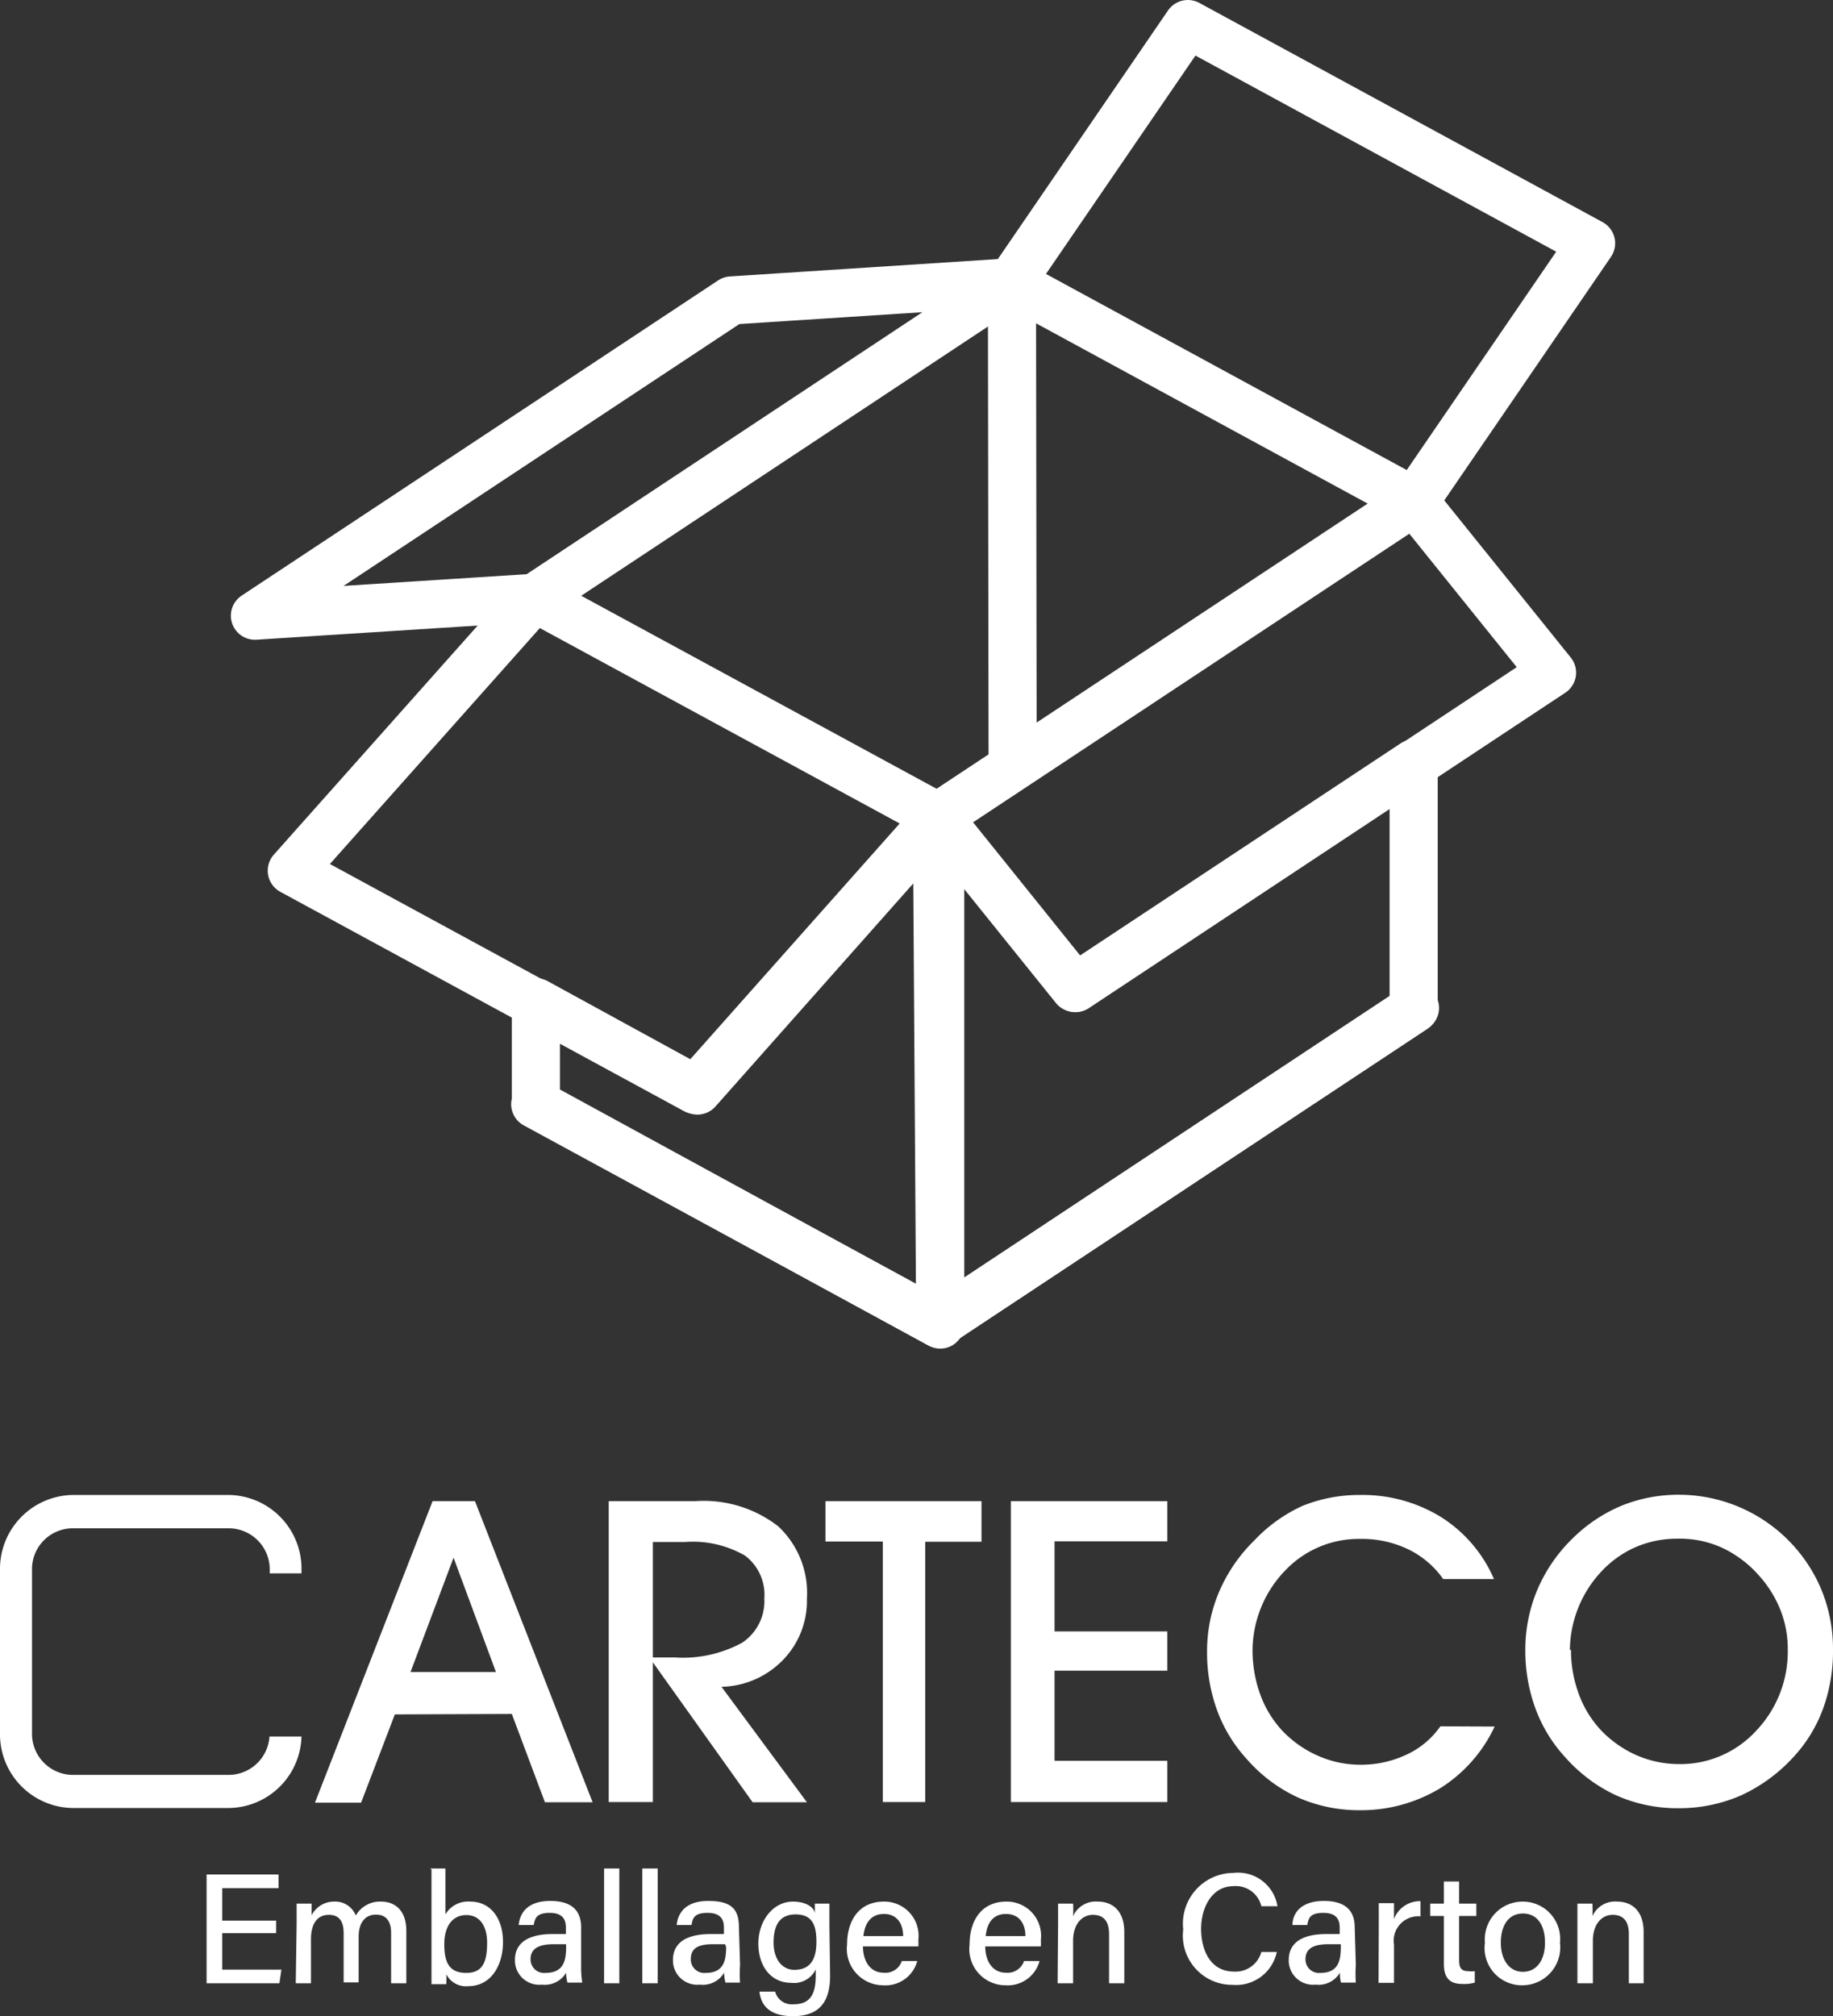 <svg xmlns="http://www.w3.org/2000/svg" viewBox="0 0 83.05 91.33"><rect x="0" y="0" width="83.05" height="91.33" fill="#333333" stroke="none"/><defs><style>.cls-1{fill:#fff;}.cls-2,.cls-3,.cls-4{fill:none;stroke:#fff;stroke-linecap:round;stroke-linejoin:round;}.cls-2{stroke-width:2.18px;}.cls-3{stroke-width:2.18px;}.cls-4{stroke-width:2.18px;}</style></defs><g id="Layer_2" data-name="Layer 2"><g id="Layer_2_copy" data-name="Layer 2 copy"><path class="cls-1" d="M12.51,87.57H10.07v1.65h2.68l-.09.62H9.36V84.91h3.26v.62H10.07V87h2.44Z"/><path class="cls-1" d="M13.44,87.16c0-.31,0-.63,0-.93h.68c0,.1,0,.36,0,.53a1.13,1.13,0,0,1,1-.62,1,1,0,0,1,1,.63,1.26,1.26,0,0,1,1.15-.63c.59,0,1.14.36,1.14,1.33v2.37h-.69V87.55c0-.4-.14-.82-.68-.82s-.79.42-.79,1v2.07h-.68V87.58c0-.45-.13-.84-.67-.84s-.81.42-.81,1.1v2h-.69Z"/><path class="cls-1" d="M19.48,84.64h.7v2.08a1.19,1.19,0,0,1,1.13-.58c.92,0,1.48.76,1.48,1.83s-.55,2-1.57,2a1,1,0,0,1-1-.54,4.16,4.16,0,0,1,0,.45h-.67v-5.2ZM22.07,88c0-.75-.33-1.25-.94-1.25s-1,.48-1,1.32.23,1.3,1,1.3S22.07,88.82,22.07,88Z"/><path class="cls-1" d="M26.33,89a4.77,4.77,0,0,0,.05.81h-.67a1.78,1.78,0,0,1-.06-.45,1.12,1.12,0,0,1-1.1.54,1.1,1.1,0,0,1-1.22-1.11c0-.81.64-1.18,1.71-1.18h.6v-.29c0-.31-.1-.67-.73-.67s-.67.27-.73.55H23.5c.05-.52.38-1.09,1.43-1.09.9,0,1.4.37,1.4,1.2Zm-.68-.93H25.1c-.7,0-1.06.2-1.06.68a.61.61,0,0,0,.67.62c.83,0,.94-.56.94-1.18Z"/><path class="cls-1" d="M27.37,89.84v-5.2h.69v5.2Z"/><path class="cls-1" d="M29.1,89.84v-5.2h.7v5.2Z"/><path class="cls-1" d="M33.53,89a6.15,6.15,0,0,0,0,.81h-.66a1.78,1.78,0,0,1-.06-.45,1.12,1.12,0,0,1-1.1.54,1.1,1.1,0,0,1-1.22-1.11c0-.81.64-1.18,1.71-1.18h.6v-.29c0-.31-.1-.67-.74-.67s-.67.27-.73.55h-.67c.05-.52.38-1.09,1.43-1.09s1.39.37,1.39,1.2Zm-.68-.93H32.3c-.7,0-1,.2-1,.68a.61.61,0,0,0,.67.62c.82,0,.93-.56.93-1.18Z"/><path class="cls-1" d="M37.61,89.5c0,1.16-.47,1.83-1.68,1.83s-1.47-.64-1.52-1.11h.71a.78.78,0,0,0,.84.57c.78,0,1-.5,1-1.31v-.27a1.09,1.09,0,0,1-1.11.61c-.9,0-1.49-.73-1.49-1.78s.68-1.9,1.56-1.9c.68,0,1,.32,1,.55,0-.15,0-.39,0-.46h.66c0,.23,0,.7,0,1ZM35.05,88c0,.74.38,1.23.94,1.23.75,0,1-.51,1-1.27s-.19-1.24-.94-1.24S35.05,87.24,35.05,88Z"/><path class="cls-1" d="M39.1,88.17c0,.68.34,1.19.93,1.19a.78.78,0,0,0,.83-.53h.7A1.49,1.49,0,0,1,40,89.93a1.65,1.65,0,0,1-1.62-1.85c0-1.09.55-1.94,1.66-1.94a1.55,1.55,0,0,1,1.57,1.73,2.91,2.91,0,0,1,0,.3Zm1.82-.47c0-.56-.28-1-.87-1s-.87.42-.93,1Z"/><path class="cls-1" d="M44.64,88.17c0,.68.34,1.19.93,1.19a.79.79,0,0,0,.83-.53h.7a1.49,1.49,0,0,1-1.55,1.1,1.64,1.64,0,0,1-1.62-1.85c0-1.09.55-1.94,1.66-1.94a1.55,1.55,0,0,1,1.57,1.73,2.91,2.91,0,0,1,0,.3Zm1.82-.47c0-.56-.28-1-.88-1s-.86.42-.92,1Z"/><path class="cls-1" d="M47.94,87.14c0-.31,0-.63,0-.91h.68a5.3,5.3,0,0,1,0,.57,1.12,1.12,0,0,1,1.12-.66c.68,0,1.2.43,1.2,1.38v2.32h-.69V87.61c0-.52-.2-.87-.73-.87s-.9.46-.9,1.17v1.93h-.7Z"/><path class="cls-1" d="M57.85,88.42a1.88,1.88,0,0,1-2,1.49,2.23,2.23,0,0,1-2.24-2.51,2.3,2.3,0,0,1,2.27-2.56,1.81,1.81,0,0,1,2,1.51h-.73a1.19,1.19,0,0,0-1.26-.91c-1,0-1.47,1-1.47,1.93s.39,1.94,1.5,1.94a1.21,1.21,0,0,0,1.23-.89Z"/><path class="cls-1" d="M61.43,89a6.15,6.15,0,0,0,0,.81h-.67a1.49,1.49,0,0,1-.05-.45,1.12,1.12,0,0,1-1.1.54,1.1,1.1,0,0,1-1.22-1.11c0-.81.64-1.18,1.71-1.18h.6v-.29c0-.31-.1-.67-.74-.67s-.67.27-.73.55h-.67c0-.52.37-1.09,1.42-1.09.9,0,1.4.37,1.4,1.2Zm-.68-.93H60.2c-.7,0-1.05.2-1.05.68a.61.61,0,0,0,.67.62c.82,0,.93-.56.93-1.18Z"/><path class="cls-1" d="M62.47,87.21c0-.48,0-.77,0-1h.69c0,.1,0,.4,0,.72a1.25,1.25,0,0,1,1.2-.81v.69a1.11,1.11,0,0,0-1.2,1.29v1.72h-.7Z"/><path class="cls-1" d="M64.8,86.23h.62v-1h.69v1h.78v.56h-.78v2c0,.34.09.5.41.5a1.09,1.09,0,0,0,.3,0v.52a1.78,1.78,0,0,1-.57.06c-.59,0-.83-.3-.83-.91V86.79H64.8Z"/><path class="cls-1" d="M70.68,88A1.72,1.72,0,0,1,69,89.93,1.69,1.69,0,0,1,67.28,88,1.71,1.71,0,0,1,69,86.14,1.69,1.69,0,0,1,70.68,88ZM68,88c0,.77.38,1.32,1,1.32s1-.52,1-1.32-.35-1.32-1-1.32S68,87.22,68,88Z"/><path class="cls-1" d="M71.47,87.14c0-.31,0-.63,0-.91h.68a5.3,5.3,0,0,1,0,.57,1.12,1.12,0,0,1,1.12-.66c.68,0,1.2.43,1.2,1.38v2.32H73.8V87.61c0-.52-.2-.87-.73-.87s-.9.46-.9,1.17v1.93h-.7Z"/><path class="cls-1" d="M17.89,77.66l-1.53,4H14.27L19.6,68h1.92l5.33,13.64H24.69l-1.5-4Zm4.58-1.92-1.92-5.18L18.6,75.74Z"/><path class="cls-1" d="M29.58,81.63h-2V68h3.93a5.5,5.5,0,0,1,3.75,1.14,4.13,4.13,0,0,1,1.3,3.28,3.84,3.84,0,0,1-1.09,2.78,4,4,0,0,1-2.78,1.21l3.87,5.23H34.1L29.58,75.3Zm0-6.55h1a5.61,5.61,0,0,0,3.05-.67,2.26,2.26,0,0,0,1-2,2.22,2.22,0,0,0-.87-1.94,4.73,4.73,0,0,0-2.72-.62H29.58Z"/><path class="cls-1" d="M41.92,81.63H40V69.83H37.4V68h7.07v1.84H41.92Z"/><path class="cls-1" d="M52.89,81.63H45.8V68h7.09v1.82H47.78v4.08h5.11v1.78H47.78v4.08h5.11Z"/><path class="cls-1" d="M67.72,78.21A6.6,6.6,0,0,1,65.26,81a6.93,6.93,0,0,1-3.64,1,6.84,6.84,0,0,1-2.84-.59,6.94,6.94,0,0,1-2.32-1.76,6.61,6.61,0,0,1-1.32-2.19,7.62,7.62,0,0,1-.45-2.64,6.85,6.85,0,0,1,.54-2.7,7.22,7.22,0,0,1,1.59-2.33A7,7,0,0,1,59,68.22a6.85,6.85,0,0,1,2.61-.5,6.78,6.78,0,0,1,3.68,1,6.24,6.24,0,0,1,2.4,2.81H65.39a4.13,4.13,0,0,0-1.61-1.36,4.86,4.86,0,0,0-2.16-.46,4.6,4.6,0,0,0-3.38,1.42,5.26,5.26,0,0,0-1.49,3.63,5.92,5.92,0,0,0,.35,2,4.84,4.84,0,0,0,1,1.64,5,5,0,0,0,1.63,1.14,4.73,4.73,0,0,0,1.87.4,4.84,4.84,0,0,0,2.11-.45,3.81,3.81,0,0,0,1.55-1.29Z"/><path class="cls-1" d="M69.11,74.73A7,7,0,0,1,69.66,72a7.14,7.14,0,0,1,1.59-2.31,7,7,0,0,1,2.21-1.48,6.85,6.85,0,0,1,2.61-.5A7,7,0,0,1,82.52,72a7.07,7.07,0,0,1,.53,2.73,7.63,7.63,0,0,1-.45,2.67,6.51,6.51,0,0,1-1.35,2.2,7.37,7.37,0,0,1-2.37,1.73,7,7,0,0,1-2.83.58,6.84,6.84,0,0,1-2.84-.59,7.08,7.08,0,0,1-2.33-1.76,6.61,6.61,0,0,1-1.32-2.19A7.62,7.62,0,0,1,69.11,74.73Zm2.07,0a5.69,5.69,0,0,0,.35,2,4.84,4.84,0,0,0,1,1.64,5.07,5.07,0,0,0,1.62,1.14,4.81,4.81,0,0,0,1.88.4,4.66,4.66,0,0,0,3.54-1.51A5.2,5.2,0,0,0,81,74.71a4.76,4.76,0,0,0-.34-1.8,5.21,5.21,0,0,0-1-1.58A5.08,5.08,0,0,0,78,70.1a4.64,4.64,0,0,0-2-.4,4.75,4.75,0,0,0-1.84.36,4.66,4.66,0,0,0-1.54,1.06,5.26,5.26,0,0,0-1.49,3.63Z"/><path class="cls-1" d="M12.21,78.66a1.86,1.86,0,0,1-1.82,1.74H3.27a1.86,1.86,0,0,1-1.82-1.89V71.12a1.85,1.85,0,0,1,1.82-1.89h7.12a1.86,1.86,0,0,1,1.83,1.89v.15h1.44v-.15a3.34,3.34,0,0,0-3.27-3.4H3.27A3.35,3.35,0,0,0,0,71.12v7.39A3.34,3.34,0,0,0,3.27,81.9h7.12a3.33,3.33,0,0,0,3.27-3.24Z"/><polygon class="cls-2" points="53.82 1.09 45.81 12.79 64.08 22.72 72.09 11.02 53.82 1.09 53.82 1.09"/><path class="cls-3" d="M24.28,45.4V50L42.6,60l0-23-11,12.4-7.31-4ZM42.6,59.9,64.05,45.71V34.59L48.69,44.75,42.45,37l.15,23Z"/><path class="cls-2" d="M24.22,27.08,45.81,12.79l-12.67.82L11.55,27.89l12.67-.81ZM48.73,44.76,70.32,30.47l-6.24-7.75L42.49,37l6.24,7.76ZM24.22,27.08l-11,12.36,18.28,9.93L42.49,37,24.22,27.08Z"/><polyline class="cls-3" points="24.25 50.02 42.52 59.95 64.11 45.66"/><line class="cls-4" x1="45.88" y1="34.45" x2="45.85" y2="12.85"/></g></g></svg>